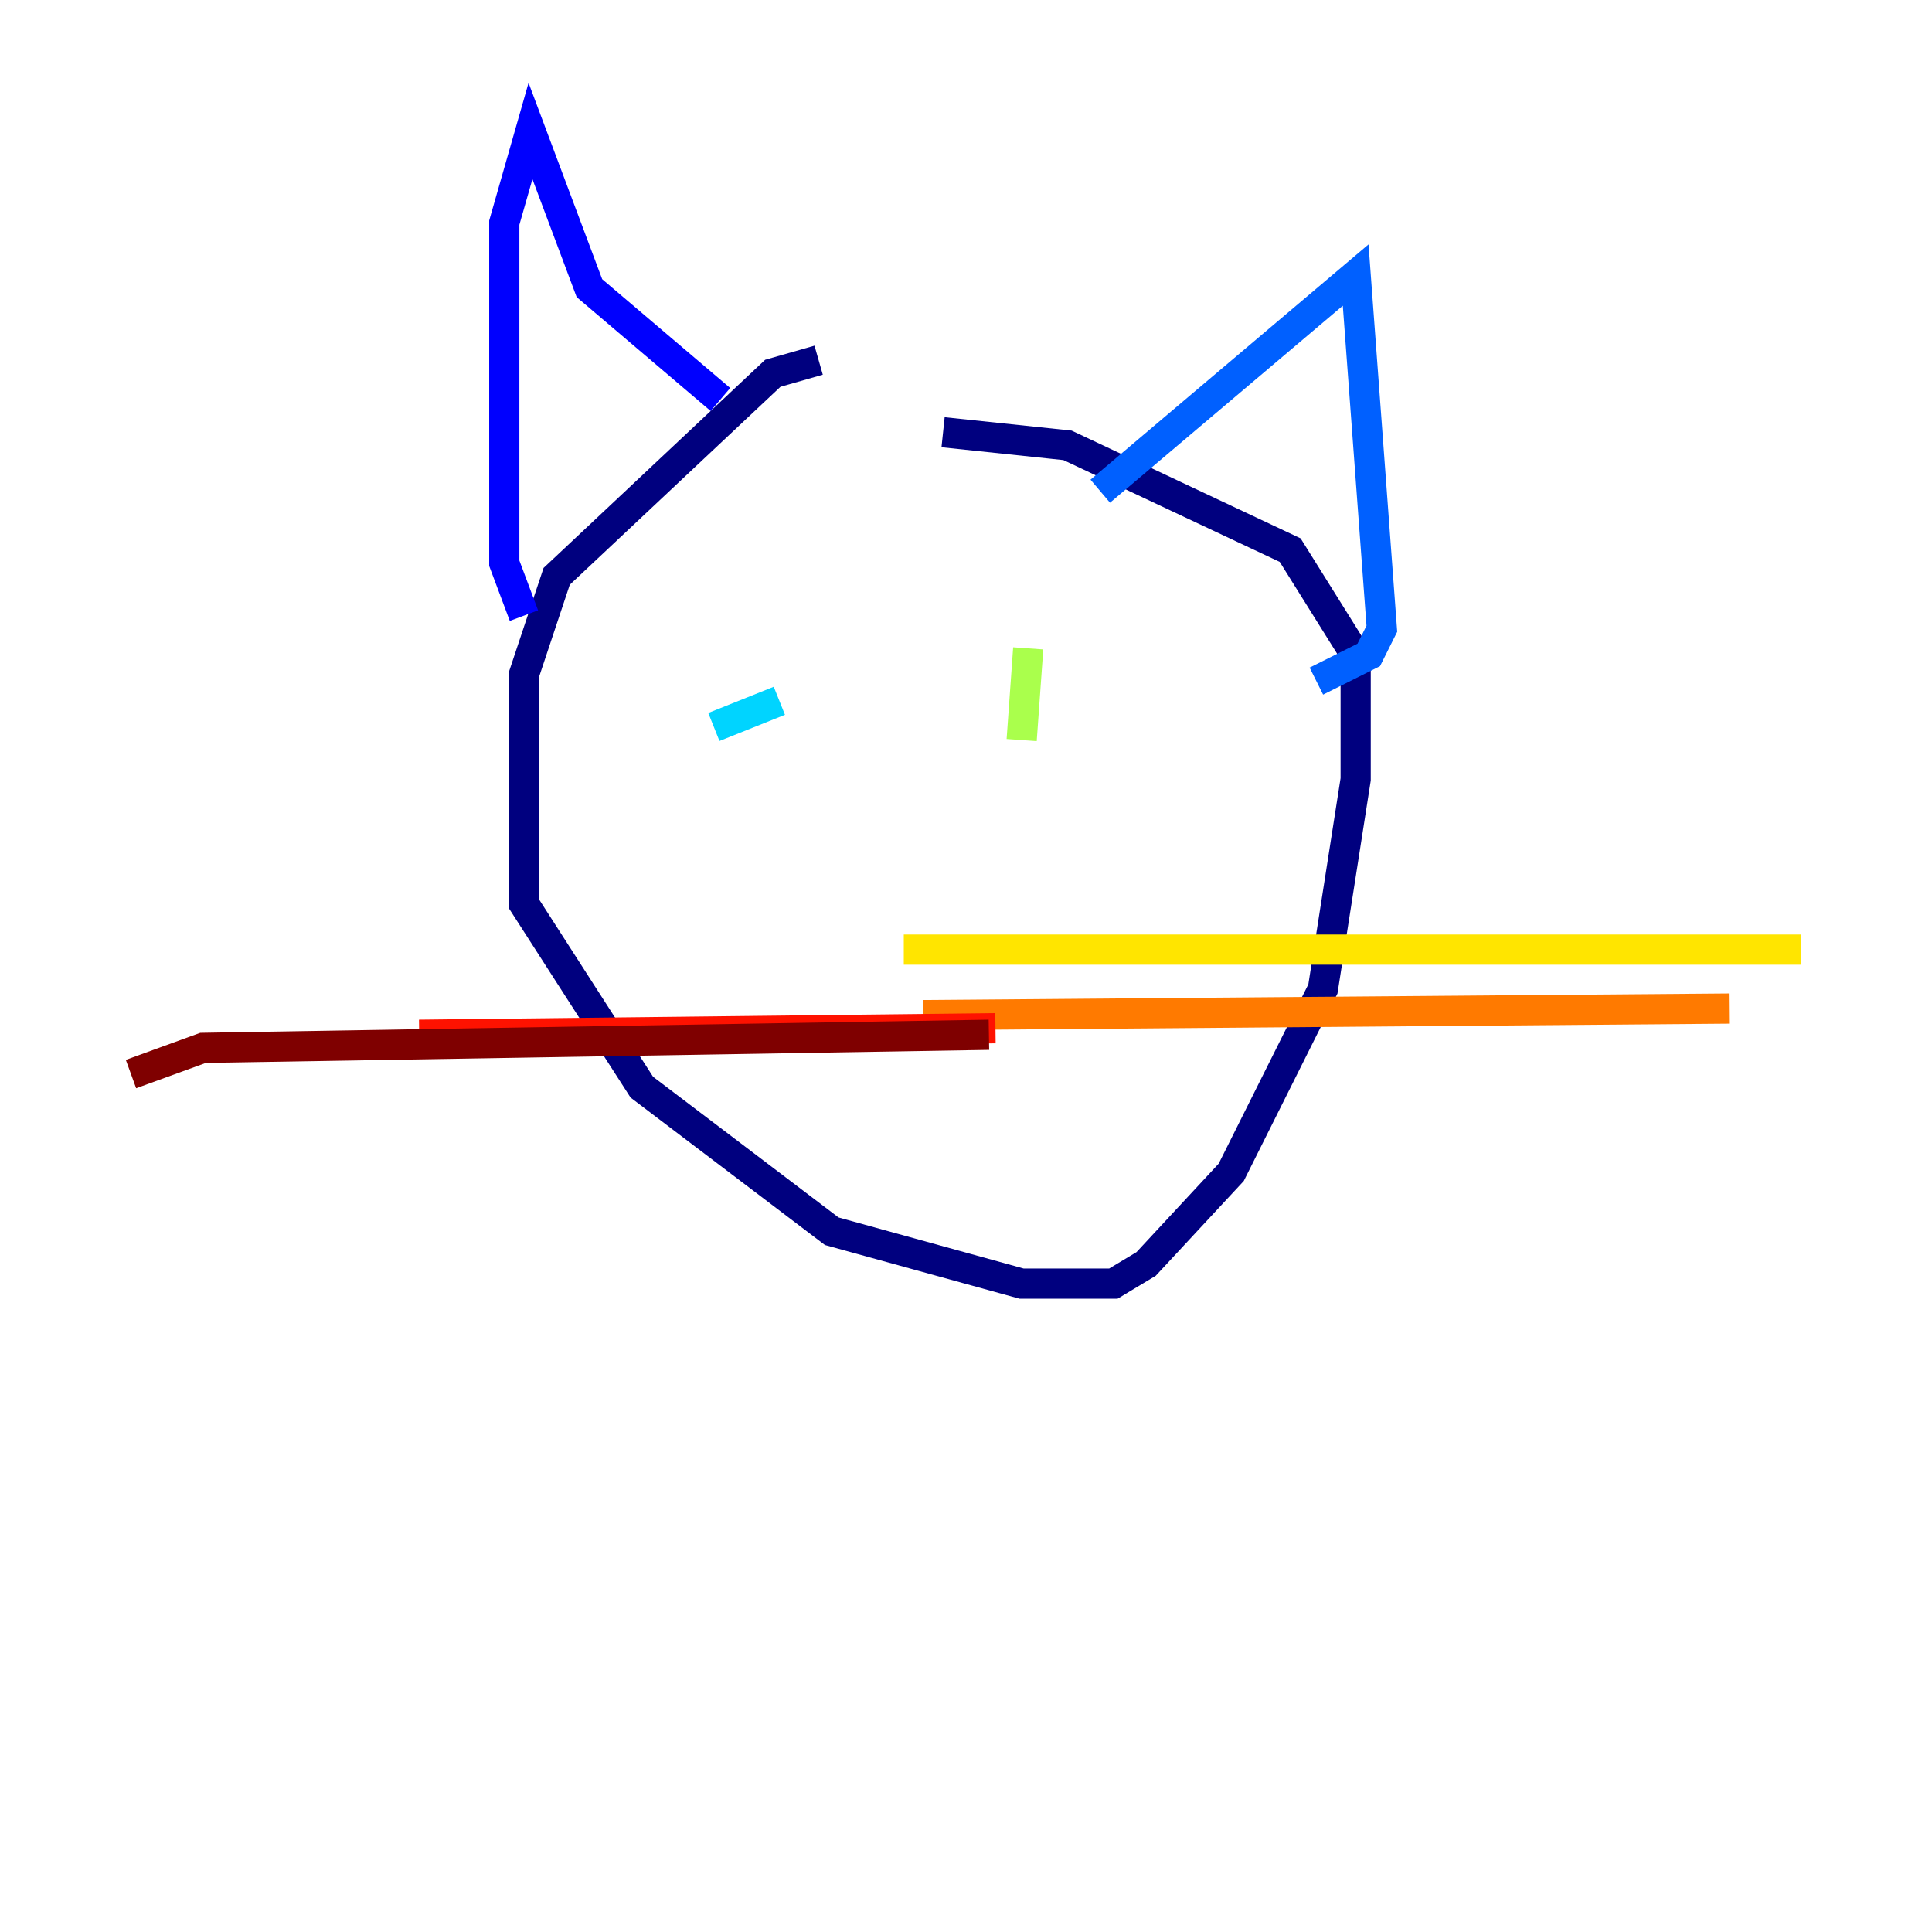 <?xml version="1.0" encoding="utf-8" ?>
<svg baseProfile="tiny" height="128" version="1.2" viewBox="0,0,128,128" width="128" xmlns="http://www.w3.org/2000/svg" xmlns:ev="http://www.w3.org/2001/xml-events" xmlns:xlink="http://www.w3.org/1999/xlink"><defs /><polyline fill="none" points="54.237,23.864 51.2,24.732 36.881,38.183 34.712,44.691 34.712,59.878 42.522,72.027 55.105,81.573 67.688,85.044 73.763,85.044 75.932,83.742 81.573,77.668 87.647,65.519 89.817,51.634 89.817,43.39 85.478,36.447 70.725,29.505 62.481,28.637" stroke="#00007f" stroke-width="2" /><polyline fill="none" points="34.712,40.786 33.41,37.315 33.41,14.752 35.146,8.678 39.051,19.091 47.729,26.468" stroke="#0000fe" stroke-width="2" /><polyline fill="none" points="72.895,32.542 89.817,18.224 91.552,41.654 90.685,43.39 87.214,45.125" stroke="#0060ff" stroke-width="2" /><polyline fill="none" points="47.295,48.163 51.634,46.427" stroke="#00d4ff" stroke-width="2" /><polyline fill="none" points="68.122,50.332 68.122,50.332" stroke="#4cffaa" stroke-width="2" /><polyline fill="none" points="68.122,42.956 67.688,49.031" stroke="#aaff4c" stroke-width="2" /><polyline fill="none" points="59.878,62.915 119.322,62.915" stroke="#ffe500" stroke-width="2" /><polyline fill="none" points="61.18,67.254 114.549,66.82" stroke="#ff7a00" stroke-width="2" /><polyline fill="none" points="65.953,68.122 27.77,68.556" stroke="#fe1200" stroke-width="2" /><polyline fill="none" points="65.519,68.556 13.451,69.424 8.678,71.159" stroke="#7f0000" stroke-width="2" /></svg>